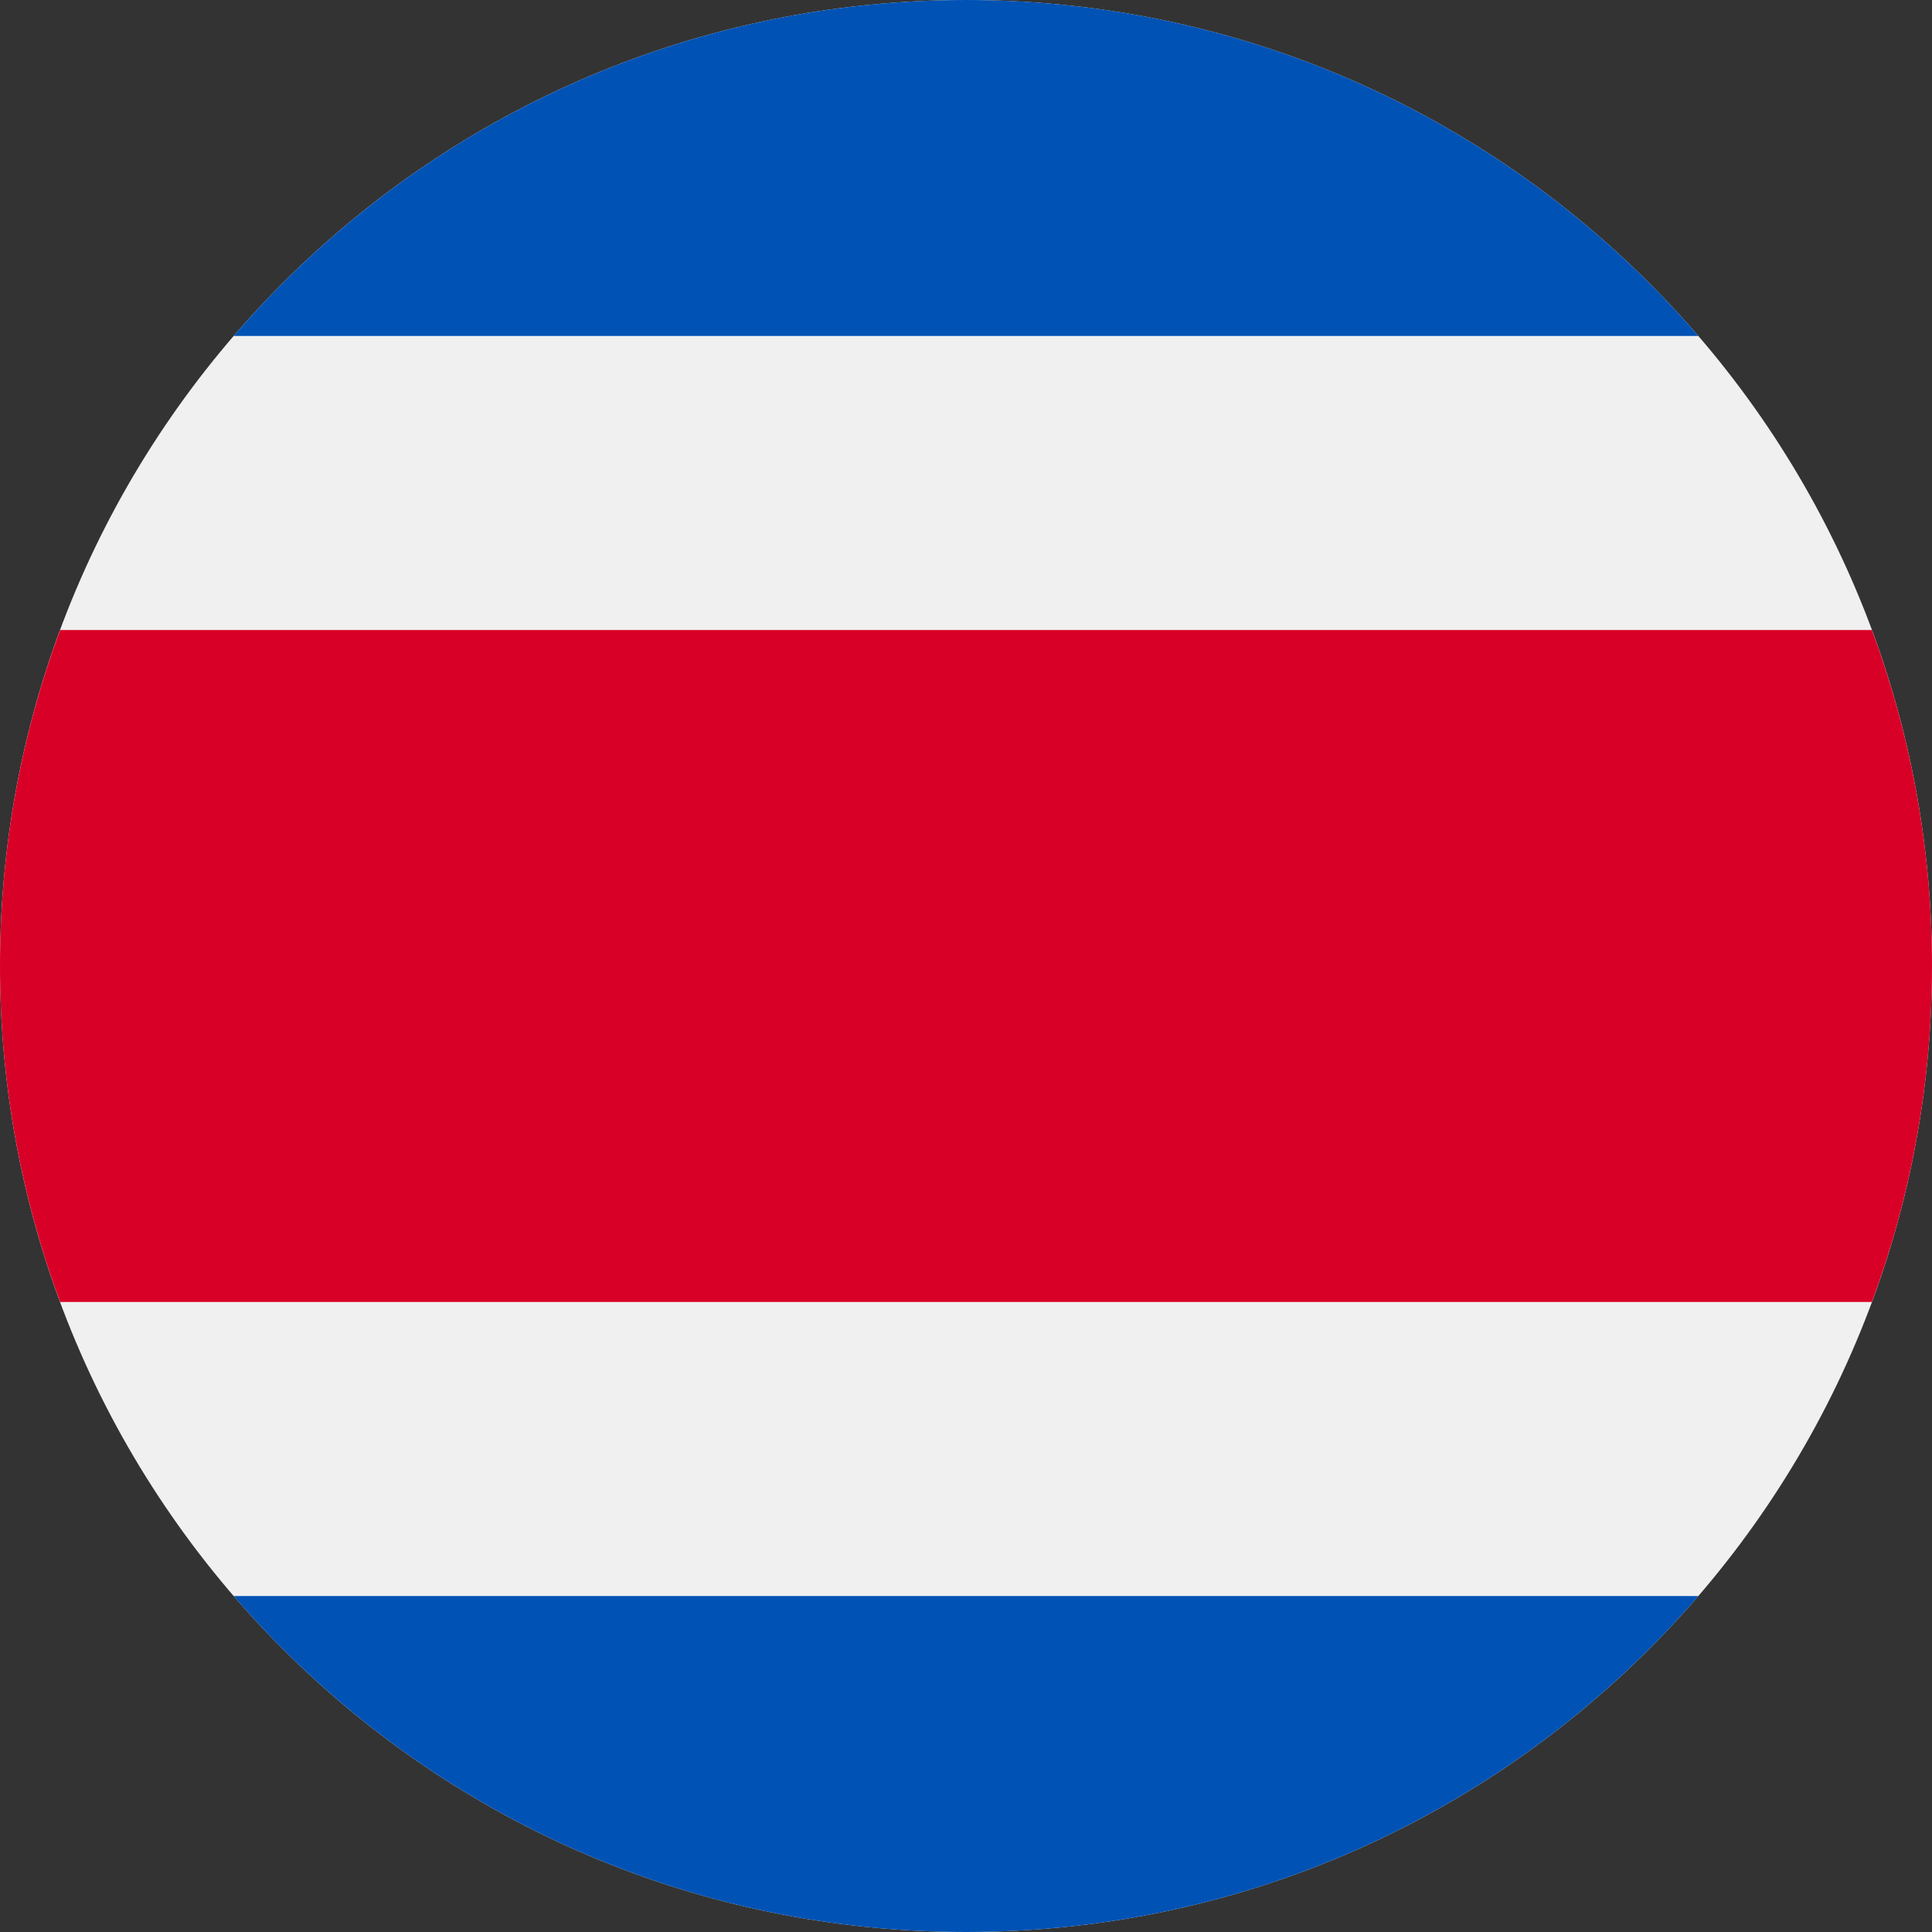 <?xml version="1.0" encoding="UTF-8"?>
<svg xmlns="http://www.w3.org/2000/svg" xmlns:xlink="http://www.w3.org/1999/xlink" width="50px" height="50px" viewBox="0 0 50 50" version="1.1">
<rect x="0" y="0" width="50" height="50" fill="#333333" stroke="none"/>
<g id="surface1">
<path style=" stroke:none;fill-rule:nonzero;fill:rgb(94.118%,94.118%,94.118%);fill-opacity:1;" d="M 25 50 C 38.809 50 50 38.809 50 25 C 50 11.191 38.809 0 25 0 C 11.191 0 0 11.191 0 25 C 0 38.809 11.191 50 25 50 Z M 25 50 "/>
<path style=" stroke:none;fill-rule:nonzero;fill:rgb(84.706%,0%,15.294%);fill-opacity:1;" d="M 48.445 16.305 L 1.555 16.305 C 0.551 19.012 0 21.941 0 25 C 0 28.059 0.551 30.988 1.555 33.695 L 48.445 33.695 C 49.449 30.988 50 28.059 50 25 C 50 21.941 49.449 19.012 48.445 16.305 Z M 48.445 16.305 "/>
<path style=" stroke:none;fill-rule:nonzero;fill:rgb(0%,32.157%,70.588%);fill-opacity:1;" d="M 25 0 C 17.422 0 10.633 3.371 6.047 8.695 L 43.953 8.695 C 39.367 3.371 32.578 0 25 0 Z M 25 0 "/>
<path style=" stroke:none;fill-rule:nonzero;fill:rgb(0%,32.157%,70.588%);fill-opacity:1;" d="M 43.953 41.305 L 6.047 41.305 C 10.633 46.629 17.422 50 25 50 C 32.578 50 39.367 46.629 43.953 41.305 Z M 43.953 41.305 "/>
</g>
</svg>
